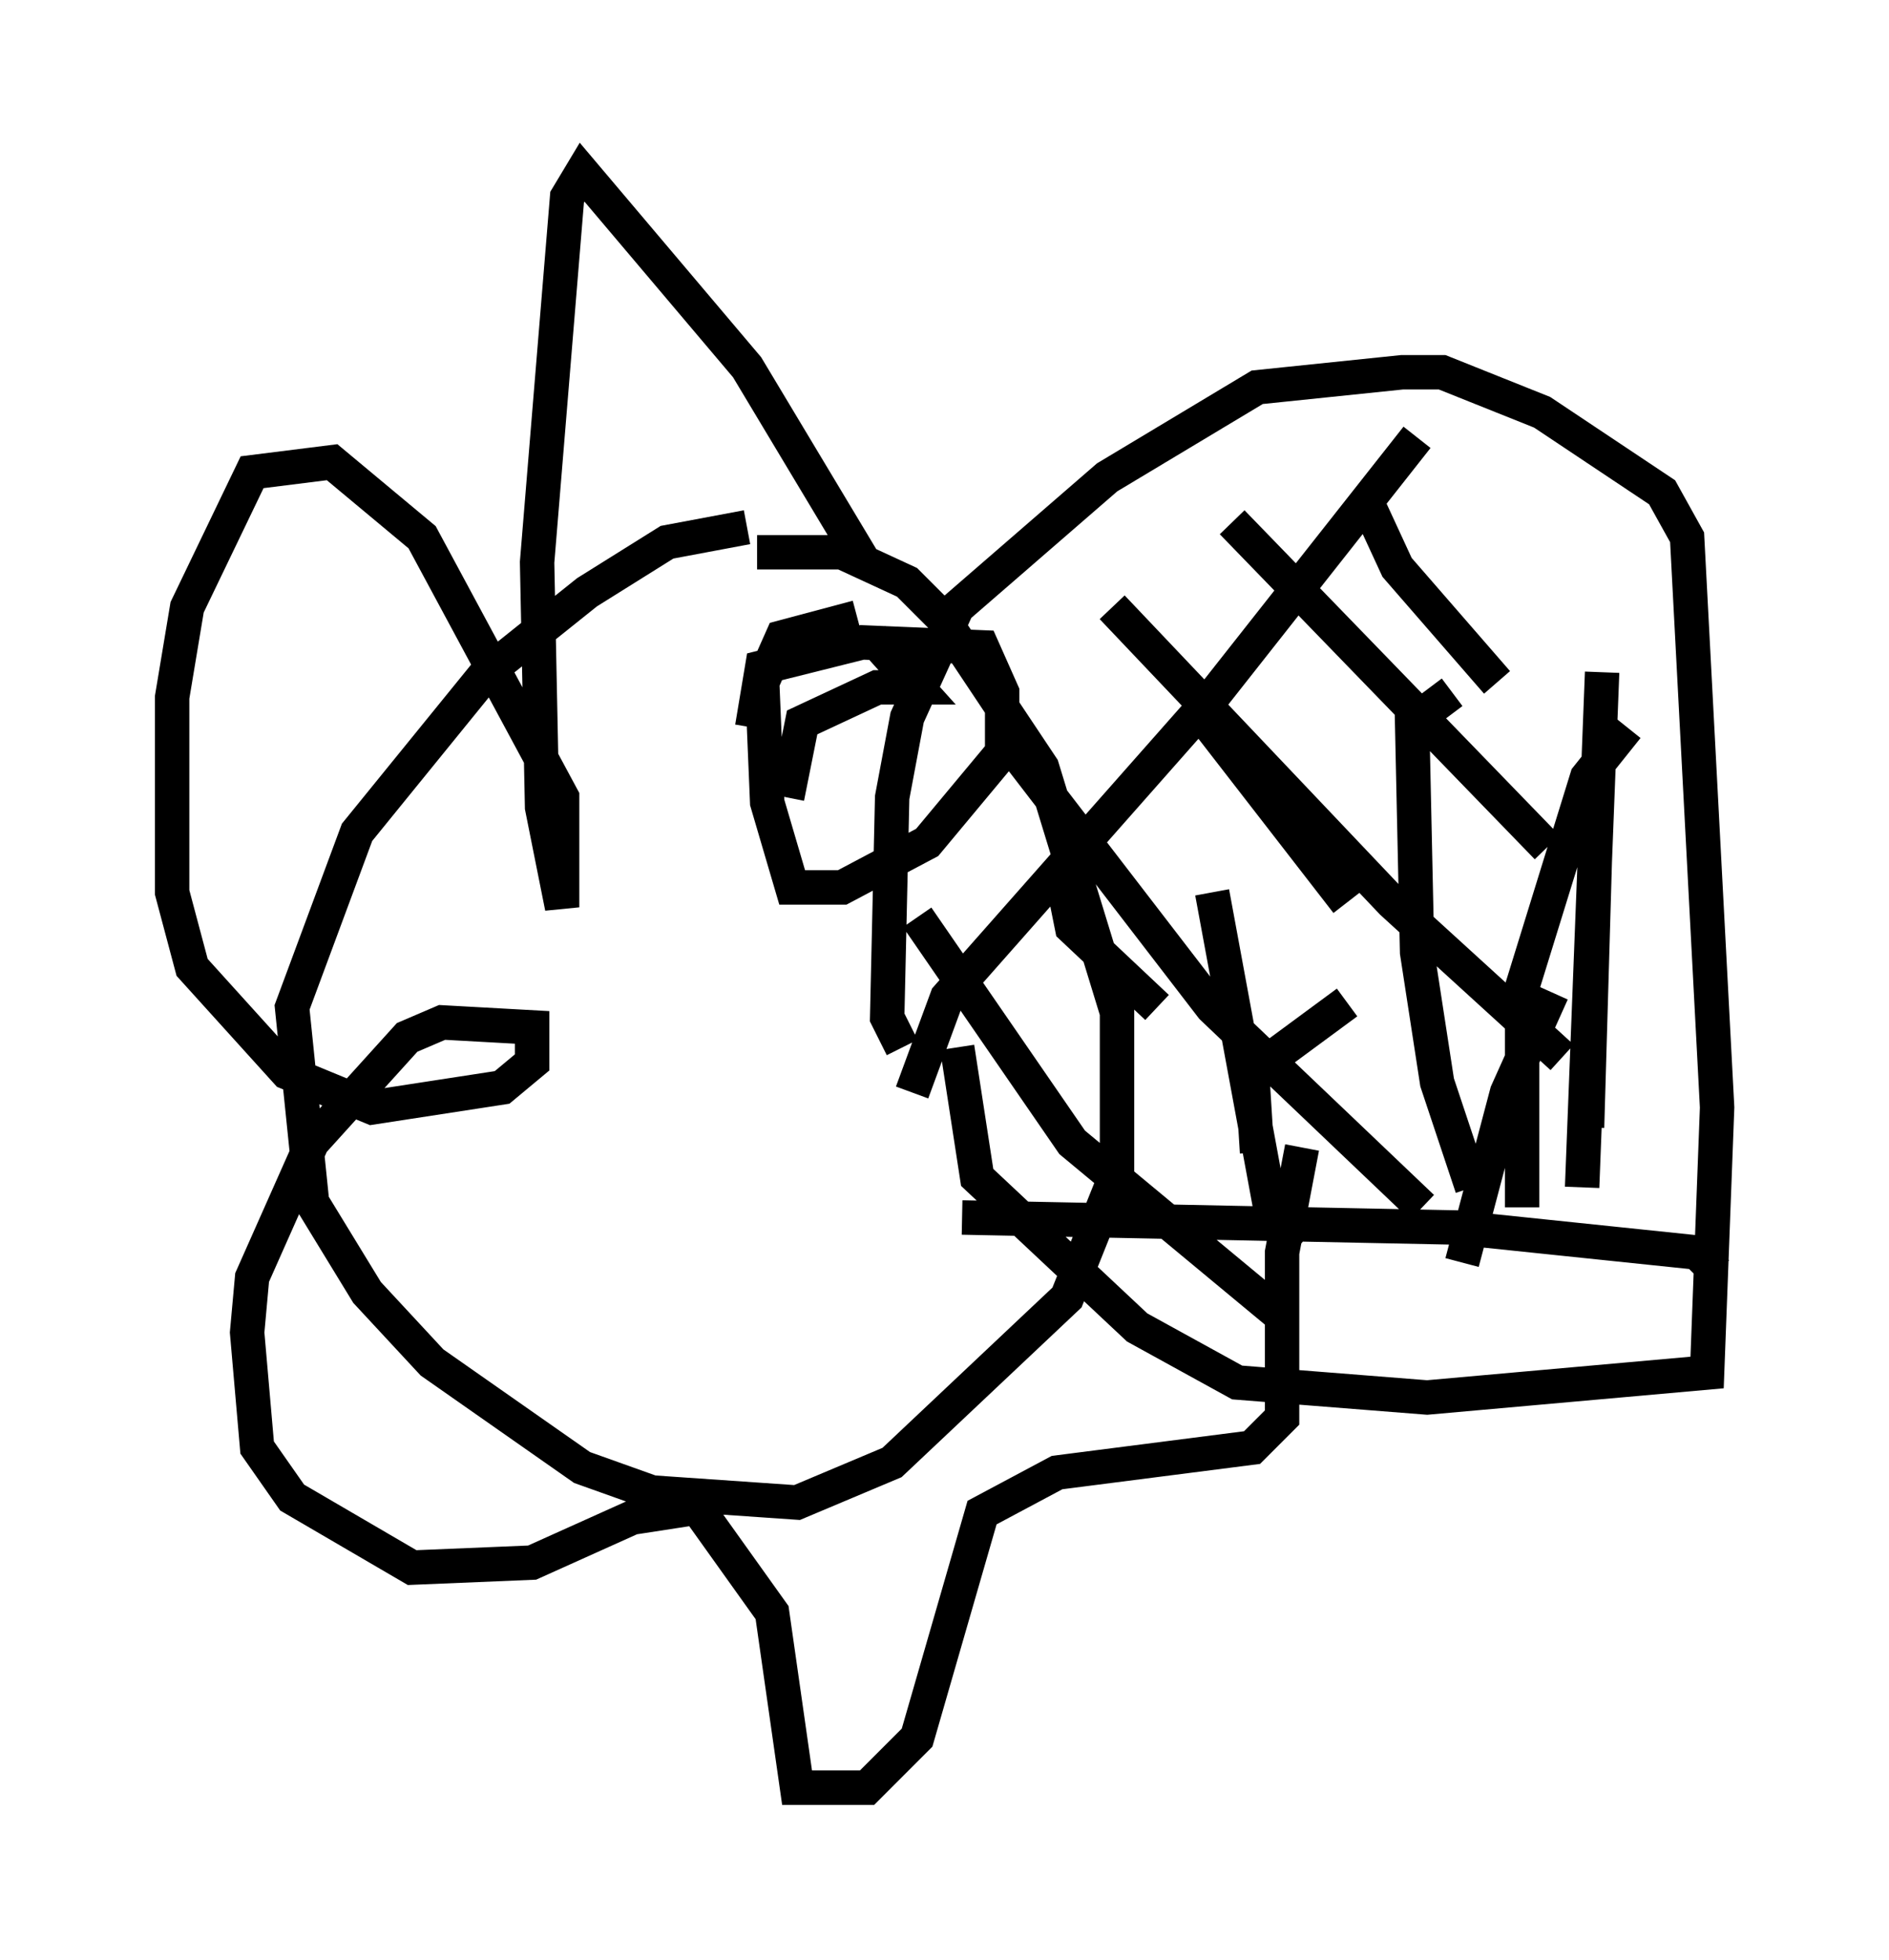 <?xml version="1.0" encoding="utf-8" ?>
<svg baseProfile="full" height="56.916" version="1.1" width="54.883" xmlns="http://www.w3.org/2000/svg" xmlns:ev="http://www.w3.org/2001/xml-events" xmlns:xlink="http://www.w3.org/1999/xlink"><defs /><rect fill="white" height="56.916" width="54.883" x="0" y="0" /><path d="M27.514, 15.603 m-5.81, -0.291 l-2.324, 0.436 -2.324, 1.453 l-2.905, 2.324 -3.777, 4.648 l-1.888, 5.084 0.581, 5.665 l1.598, 2.615 1.888, 2.034 l4.358, 3.05 2.034, 0.726 l4.212, 0.291 2.76, -1.162 l5.084, -4.793 1.453, -3.631 l0.0, -4.648 -2.179, -7.117 l-2.905, -4.358 -1.017, -1.017 l-1.888, -0.872 -2.469, 0.0 m3.196, 0.436 l-3.486, -5.81 -4.793, -5.665 l-0.436, 0.726 -0.872, 10.603 l0.145, 7.117 0.581, 2.905 l0.0, -3.196 -4.067, -7.553 l-2.615, -2.179 -2.324, 0.291 l-1.888, 3.922 -0.436, 2.615 l0.0, 5.665 0.581, 2.179 l2.76, 3.05 2.469, 1.017 l3.777, -0.581 0.872, -0.726 l0.0, -1.017 -2.615, -0.145 l-1.017, 0.436 -2.76, 3.05 l-1.743, 3.922 -0.145, 1.598 l0.291, 3.341 1.017, 1.453 l3.486, 2.034 3.486, -0.145 l2.905, -1.307 1.888, -0.291 l2.179, 3.05 0.726, 5.084 l2.034, 0.0 1.453, -1.453 l1.888, -6.536 2.179, -1.162 l5.665, -0.726 0.872, -0.872 l0.0, -4.793 0.581, -3.05 m-11.33, -1.598 l1.017, -2.76 7.698, -8.715 l5.955, -7.553 m-13.218, 22.659 l14.38, 0.291 6.972, 0.726 l0.581, 0.581 m-19.028, -11.475 l0.291, 1.453 2.469, 2.324 m1.017, -8.86 l4.503, 5.81 m0.581, -11.62 l0.872, 1.888 2.905, 3.341 m-6.972, 13.654 l-0.145, -2.324 2.76, -2.034 m3.341, 7.553 l1.307, -4.939 1.307, -2.905 m1.017, 3.922 l0.291, -10.022 m-23.531, 0.436 l0.436, -2.179 2.179, -1.017 l1.162, 0.0 -1.307, -1.453 m-3.486, 2.615 l0.291, -1.743 2.905, -0.726 l3.486, 0.145 0.581, 1.307 l0.0, 1.743 -2.179, 2.615 l-2.469, 1.307 -1.453, 0.0 l-0.726, -2.469 -0.145, -3.486 l0.581, -1.307 2.179, -0.581 m1.307, 12.492 l-0.436, -0.872 0.145, -6.391 l0.436, -2.324 1.453, -3.196 l4.358, -3.777 4.358, -2.615 l4.212, -0.436 1.162, 0.0 l2.905, 1.162 3.486, 2.324 l0.726, 1.307 0.872, 16.559 l-0.291, 7.698 -8.134, 0.726 l-5.52, -0.436 -2.905, -1.598 l-4.648, -4.358 -0.581, -3.777 m-1.162, -3.777 l4.503, 6.536 5.955, 4.939 m-7.698, -16.413 l5.81, 7.553 6.101, 5.81 m-9.006, -17.43 l8.134, 8.57 4.939, 4.503 m-9.587, -15.542 l9.151, 9.441 m-7.117, 11.475 l-0.872, -0.726 -1.743, -9.441 m7.553, 8.57 l-1.017, -3.05 -0.581, -3.777 l-0.145, -6.682 1.162, -0.872 m2.034, 14.961 l0.0, -6.391 1.888, -6.101 l1.162, -1.453 m-1.307, 13.363 l0.581, -14.961 " fill="none" stroke="black" stroke-width="1" /></svg>